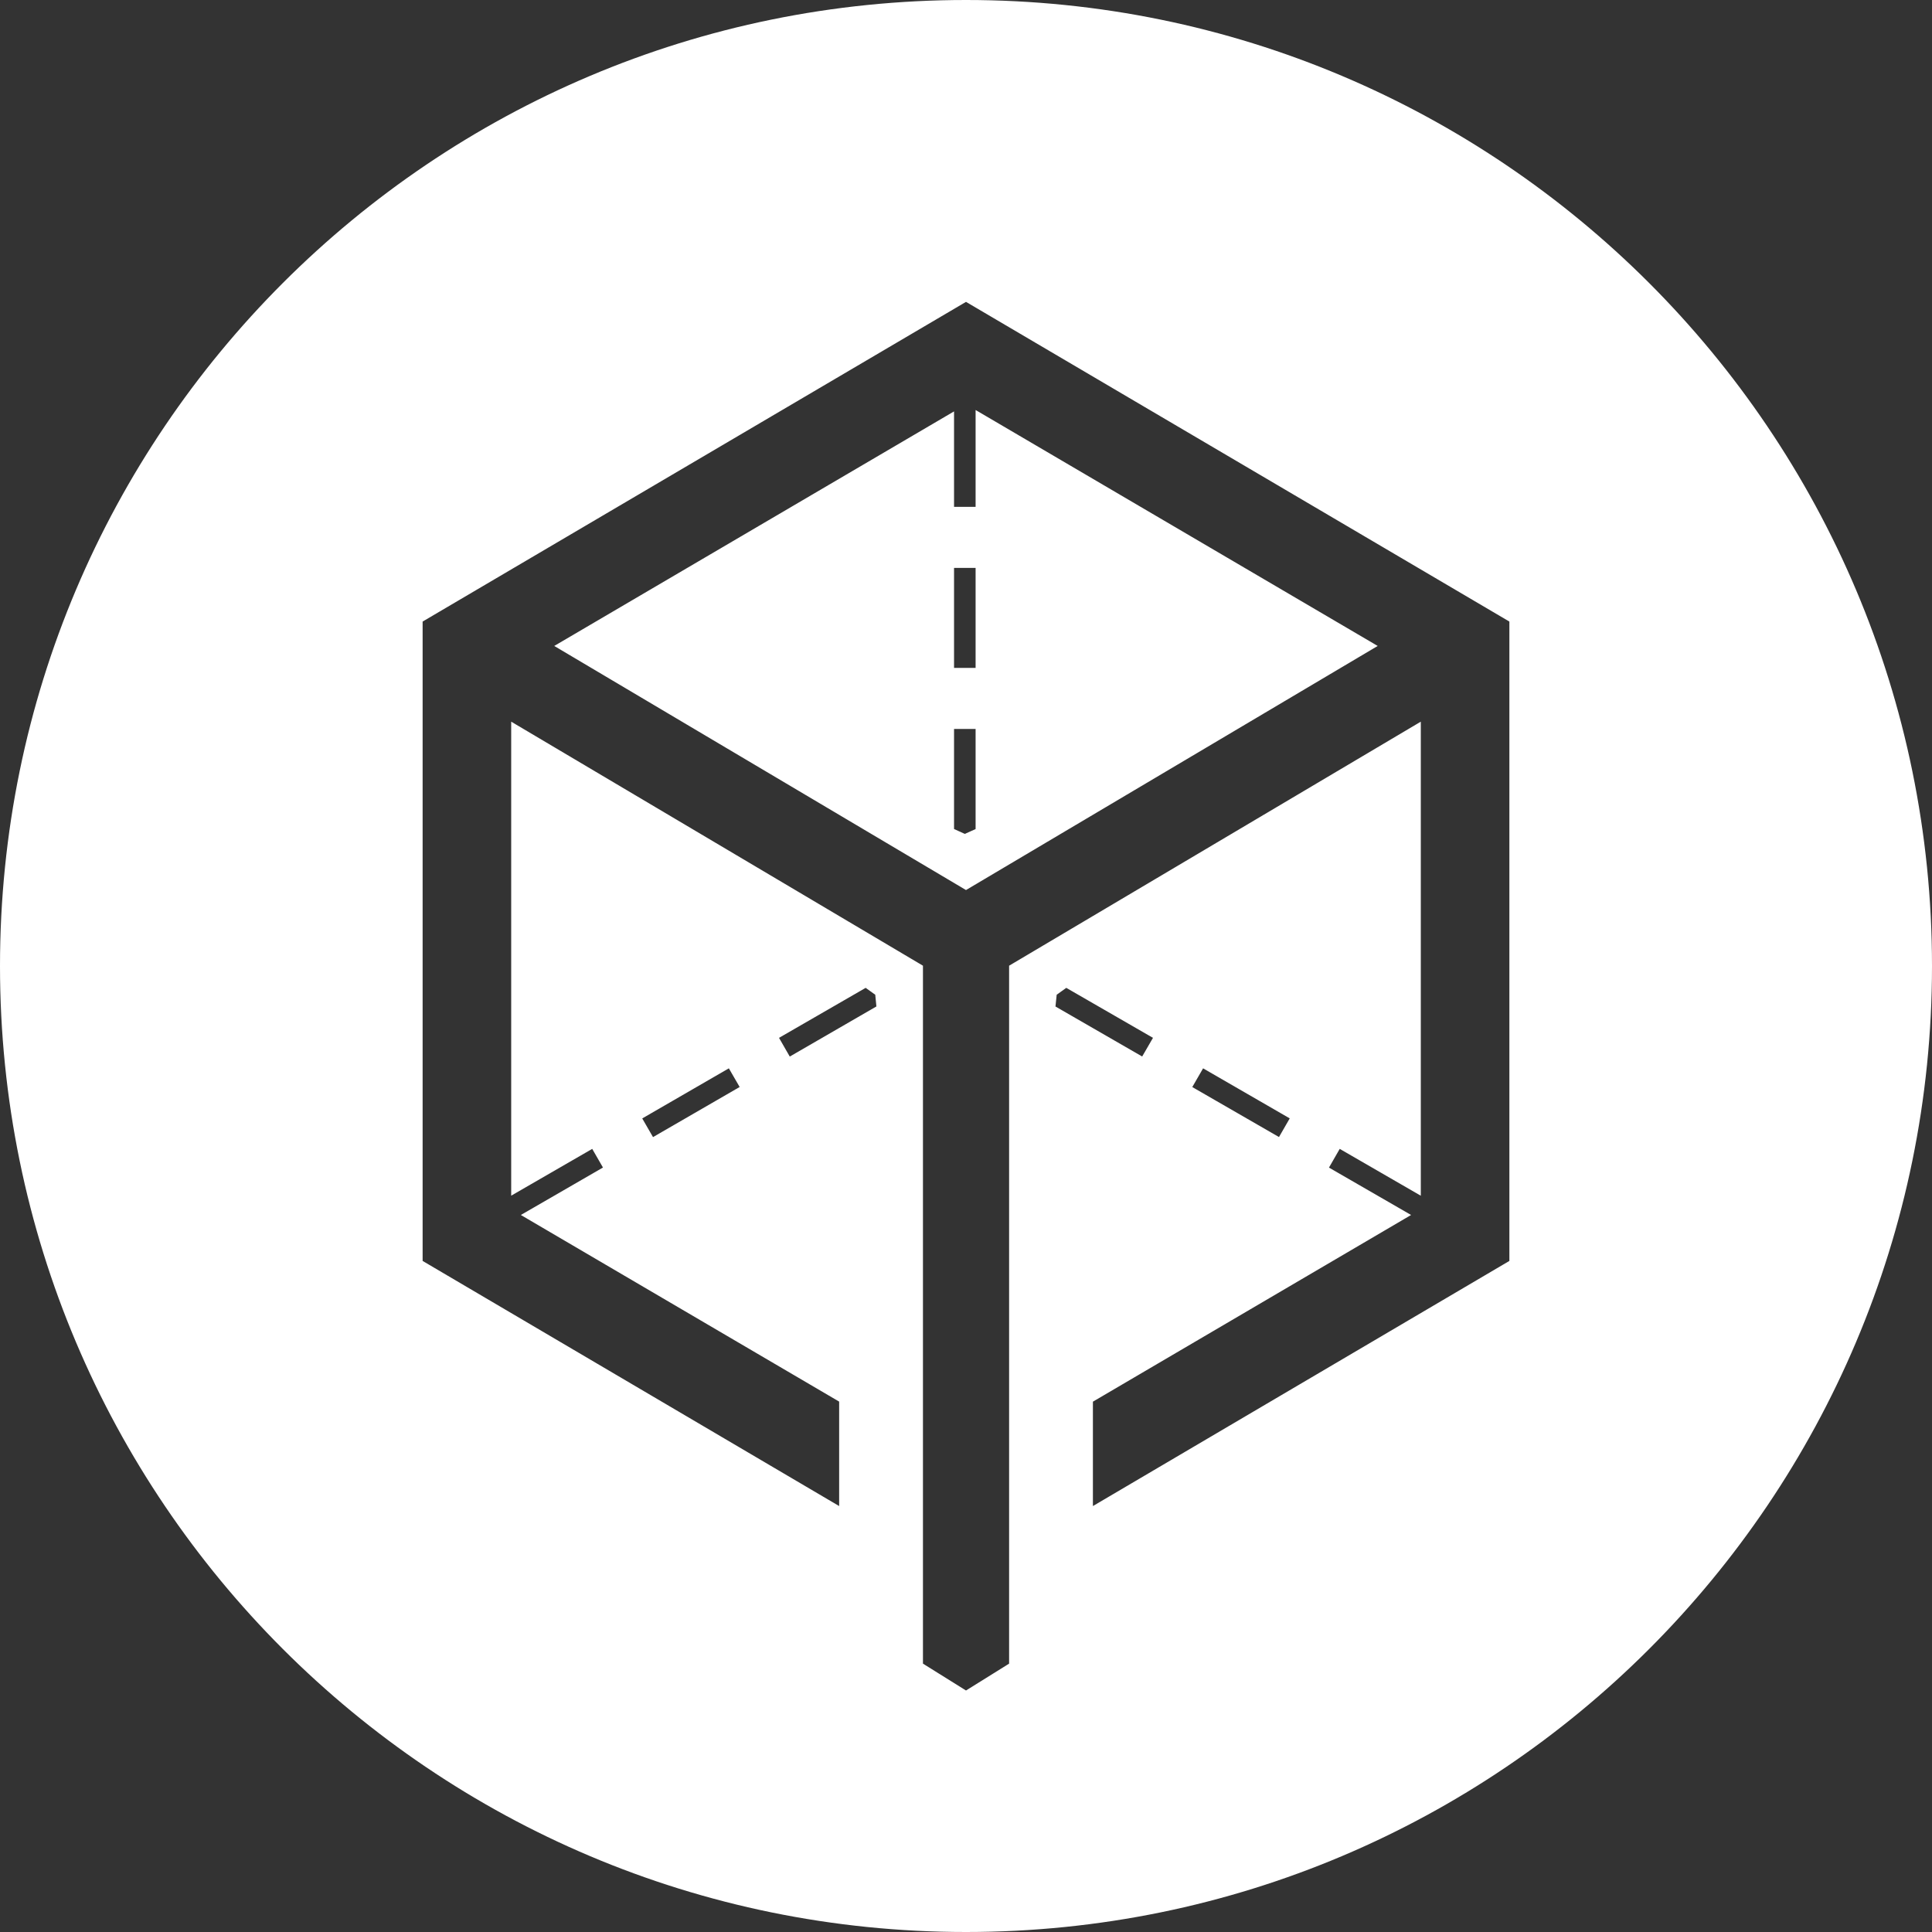<!-- Generated by IcoMoon.io -->
<svg version="1.1" xmlns="http://www.w3.org/2000/svg" width="32" height="32" viewBox="0 0 32 32">
<rect x="0" y="0" width="32" height="32" fill="#333333" stroke="none"/>
<title>mln</title>
<path fill="#fff" d="M8.627 20.124l1.36-0.786-0.178-0.309-1.342 0.775v-7.851l6.82 4.042v11.56l0.713 0.445 0.714-0.445v-11.56l6.819-4.042v7.852l-1.343-0.776-0.178 0.31 1.36 0.785-5.27 3.092v1.729l6.898-4.060v-10.59l-9-5.295-9 5.295v10.59l6.899 4.060v-1.73l-5.272-3.091zM15.802 6.814v1.581h0.357v-1.604l6.66 3.908-6.819 4.043-6.82-4.043 6.622-3.885zM16 32c-8.837 0-16-7.163-16-16s7.163-16 16-16 16 7.163 16 16-7.163 16-16 16zM15.802 9.406v1.657h0.357v-1.657h-0.357zM15.802 12.074v1.657l0.178 0.081 0.179-0.080v-1.658h-0.357zM21.362 18.524l-1.435-0.829-0.179 0.31 1.436 0.828 0.178-0.309zM19.097 17.19l-1.436-0.828-0.159 0.114-0.020 0.195 1.436 0.828 0.179-0.309zM10.637 18.524l0.179 0.31 1.435-0.83-0.179-0.309-1.435 0.83zM12.903 17.19l0.178 0.31 1.435-0.83-0.019-0.194-0.159-0.114-1.435 0.828z"></path>
</svg>
